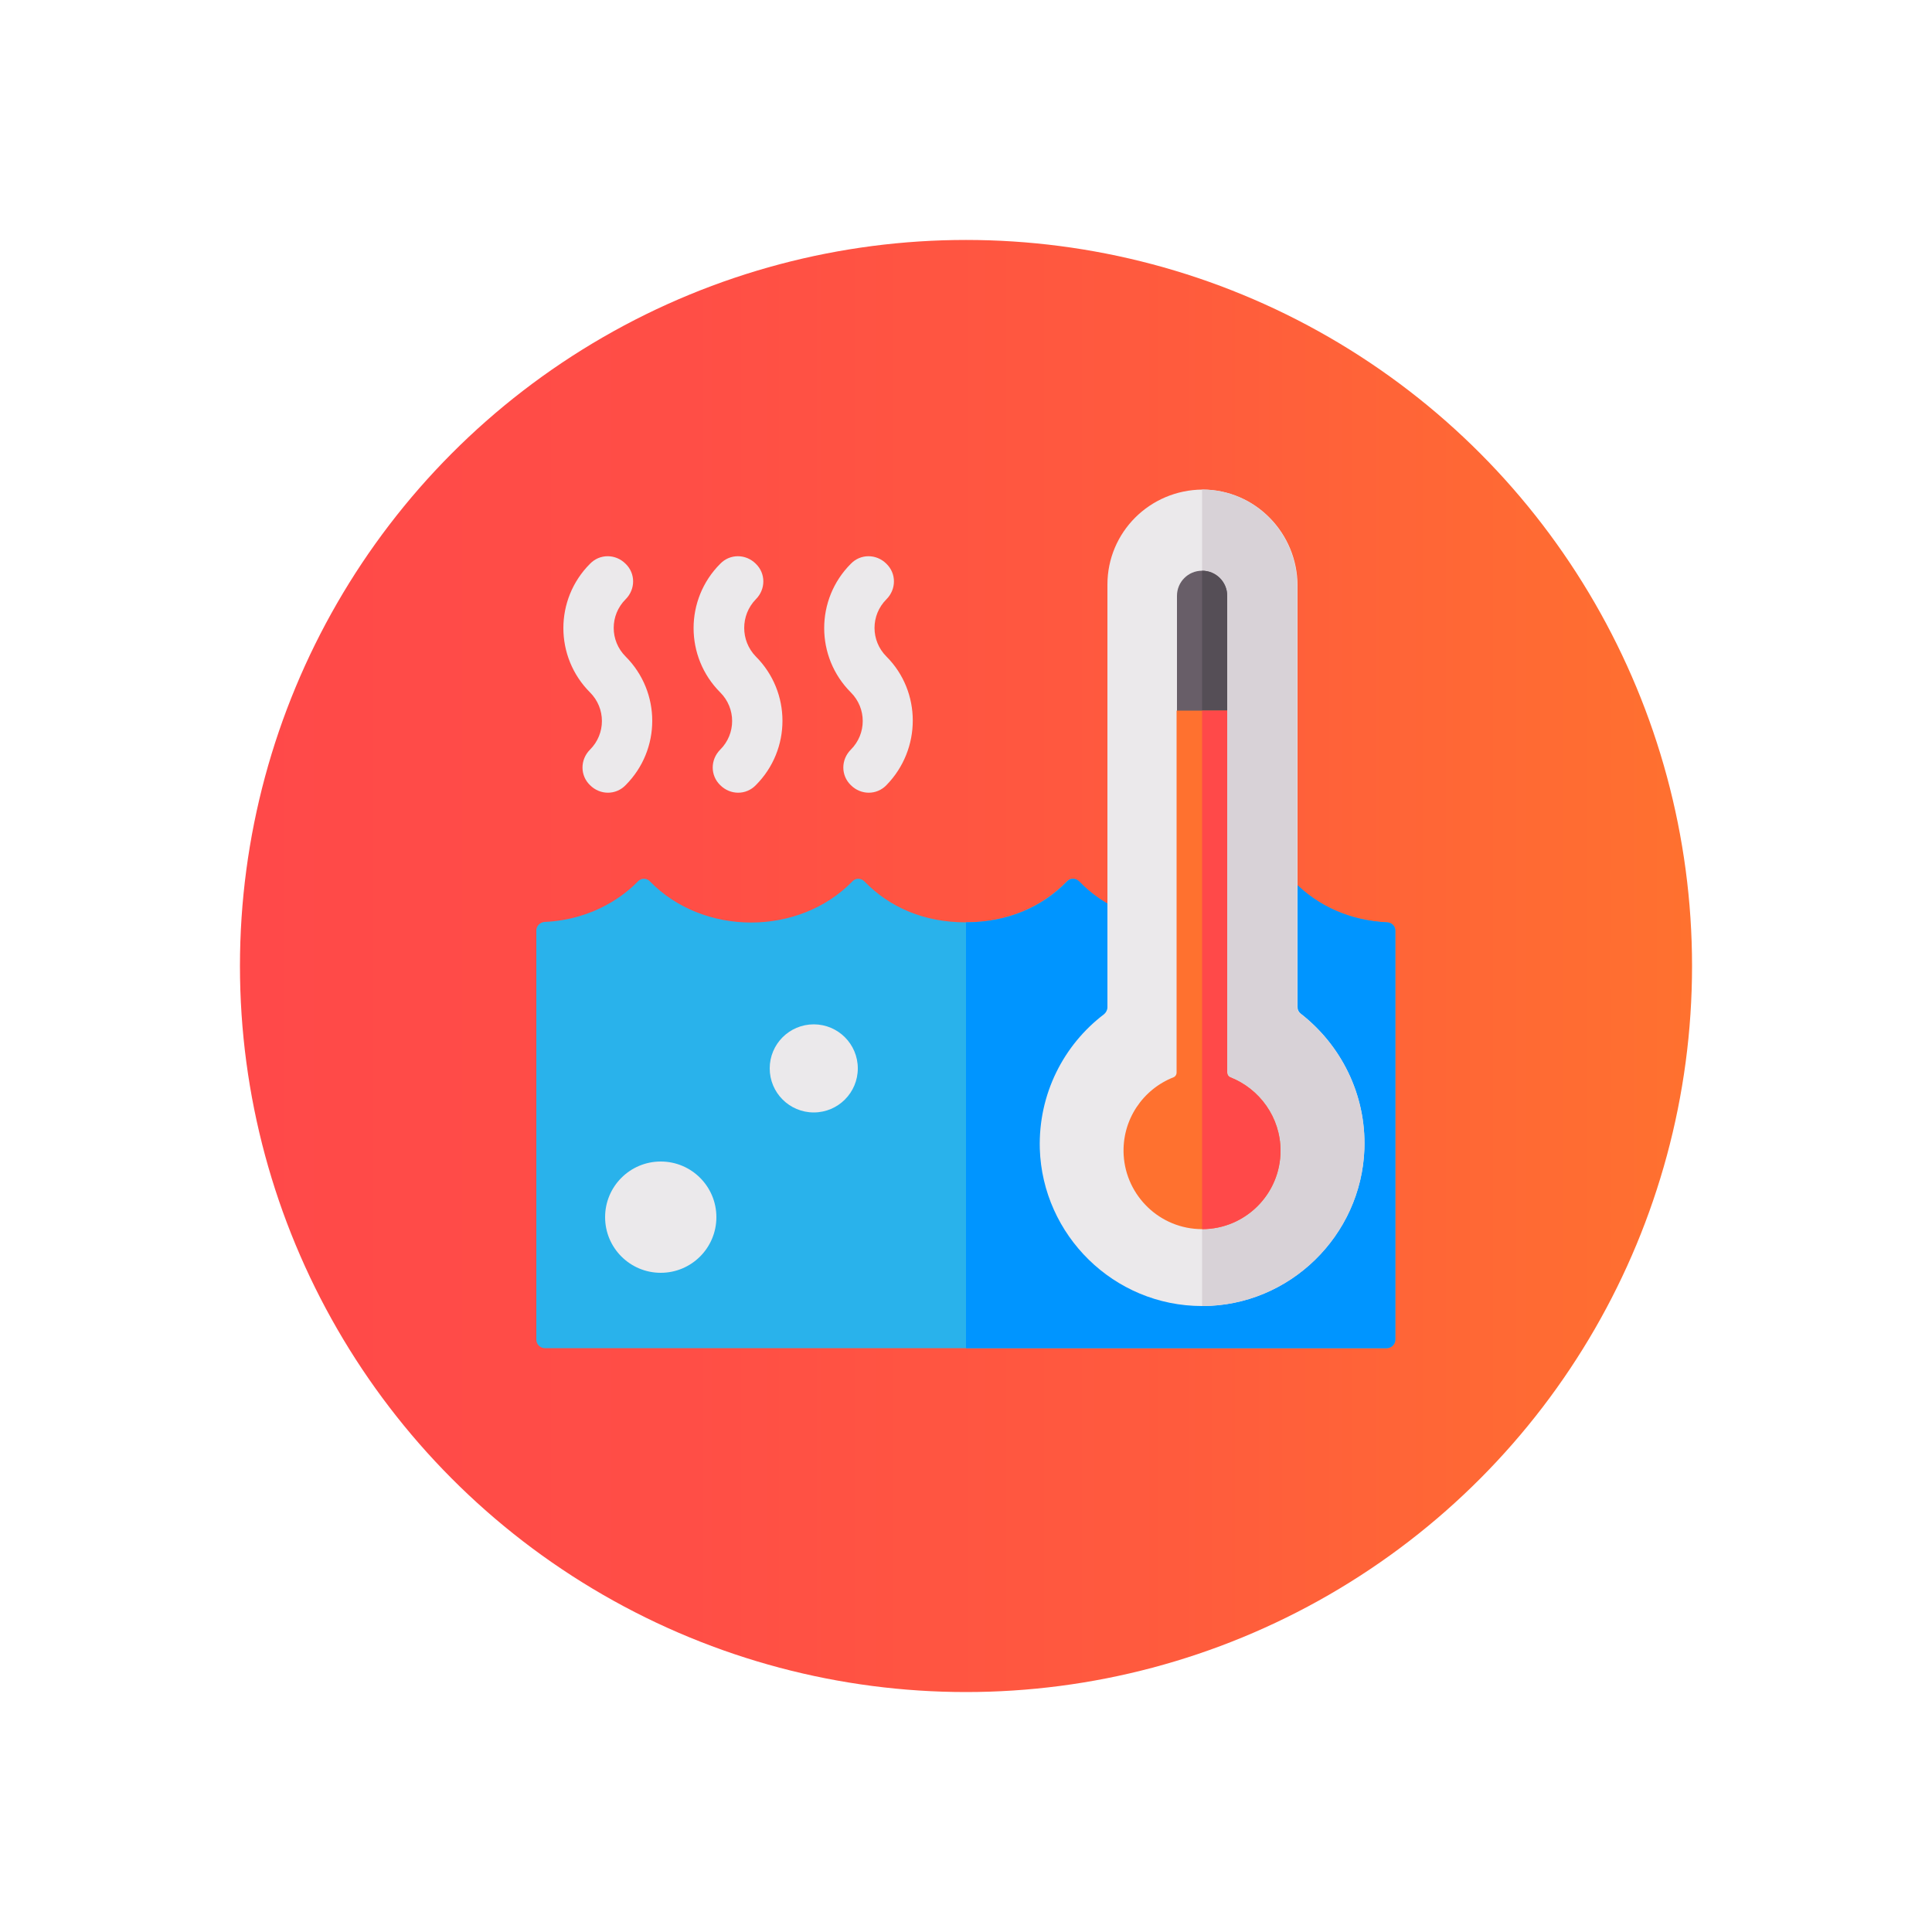 <?xml version="1.0" encoding="utf-8"?>
<!-- Generator: Adobe Illustrator 25.1.0, SVG Export Plug-In . SVG Version: 6.00 Build 0)  -->
<svg version="1.1" id="Calque_1" xmlns="http://www.w3.org/2000/svg" xmlns:xlink="http://www.w3.org/1999/xlink" x="0px" y="0px"
	 viewBox="0 0 500 500" style="enable-background:new 0 0 500 500;" xml:space="preserve">
<style type="text/css">
	.st0{fill:url(#SVGID_1_);}
	.st1{fill:#29B2EB;}
	.st2{fill:#0095FF;}
	.st3{fill:#EBE9EB;}
	.st4{fill:#D8D2D7;}
	.st5{fill:#685E68;}
	.st6{fill:#554E56;}
	.st7{fill:#FF712F;}
	.st8{fill:#FF4949;}
</style>
<linearGradient id="SVGID_1_" gradientUnits="userSpaceOnUse" x1="62.079" y1="250" x2="437.921" y2="250">
	<stop  offset="0" style="stop-color:#FF4949"/>
	<stop  offset="0.306" style="stop-color:#FF4E46"/>
	<stop  offset="0.645" style="stop-color:#FF5B3D"/>
	<stop  offset="1" style="stop-color:#FF712F"/>
</linearGradient>
<circle class="st0" cx="250" cy="250" r="187.9"/>
<g>
	<path class="st1" d="M361.1,240.8v105.9c0,1.2-1,2.2-2.2,2.2c0,0-163.4,0-217.9,0c-1.2,0-2.2-1-2.2-2.2c0-26.5,0-105.9,0-105.9
		c0-1.1,0.9-2.1,2.1-2.2c13.1-0.6,21.1-7.3,24.2-10.5c0.8-0.9,2.3-0.9,3.1,0c13.8,14.2,38.6,14.2,52.4,0c0.8-0.9,2.2-0.9,3.1,0
		c6.5,6.7,15.4,10.6,26.2,10.6c10.9,0,19.8-4,26.2-10.6c0.8-0.9,2.2-0.9,3.1,0c6.5,6.7,15.4,10.6,26.2,10.6c10.9,0,19.8-4,26.2-10.6
		c0.8-0.9,2.3-0.9,3.1,0c6.3,6.4,14.5,10.1,24.1,10.6C360.2,238.7,361.1,239.7,361.1,240.8L361.1,240.8z"/>
	<path class="st2" d="M361.1,240.8v105.9c0,1.2-1,2.2-2.2,2.2H250V238.7c10.9,0,19.8-4,26.2-10.6c0.8-0.9,2.2-0.9,3.1,0
		c6.5,6.7,15.4,10.6,26.2,10.6c10.9,0,19.8-4,26.2-10.6c0.8-0.9,2.3-0.9,3.1,0c6.3,6.4,14.5,10.1,24.1,10.6
		C360.2,238.7,361.1,239.7,361.1,240.8L361.1,240.8z"/>
	<path class="st3" d="M353.1,297.4c-0.8,22.3-19.3,40.6-42,40.6c-22.9,0-41.3-18.4-42-40.7c-0.4-14.2,6.2-26.9,16.6-34.8
		c0.5-0.4,0.9-1.1,0.9-1.8V151.3c0-13.6,11-24.5,24.6-24.6c13.7,0,24.6,11.3,24.6,24.9v109c0,0.7,0.3,1.3,0.8,1.7
		C346.9,270.3,353.6,283.1,353.1,297.4L353.1,297.4z"/>
	<path class="st4" d="M353.1,297.4c-0.8,22.3-19.3,40.6-42,40.6V126.7c13.7,0,24.6,11.3,24.6,24.9v109c0,0.7,0.3,1.3,0.8,1.7
		C346.9,270.3,353.6,283.1,353.1,297.4L353.1,297.4z"/>
	<path class="st5" d="M317.6,154.2v29.8l-6.5,5.7l-6.5-5.7v-29.8c0-3.6,2.9-6.5,6.5-6.5S317.6,150.6,317.6,154.2z"/>
	<path class="st6" d="M317.6,154.2v29.8l-6.5,5.7v-42C314.7,147.7,317.6,150.6,317.6,154.2z"/>
	<path class="st7" d="M331.4,297.8c0,11.2-9.1,20.3-20.3,20.3c-10.9,0-19.7-8.6-20.3-19.2c-0.5-9.1,5-17,12.9-20.1
		c0.5-0.2,0.8-0.7,0.8-1.2v-93.7h13.1v93.7c0,0.5,0.3,1,0.8,1.2C326,281.8,331.4,289.2,331.4,297.8L331.4,297.8z"/>
	<path class="st8" d="M331.4,297.8c0,11.2-9.1,20.3-20.3,20.3V183.9h6.5v93.7c0,0.5,0.3,1,0.8,1.2
		C326,281.8,331.4,289.2,331.4,297.8z"/>
	<g>
		<circle class="st3" cx="210.6" cy="276.5" r="11.4"/>
		<circle class="st3" cx="171" cy="315" r="14.4"/>
		<path class="st3" d="M161.9,155.1c2.6-2.6,2.6-6.7,0-9.2c-2.6-2.6-6.7-2.6-9.2,0c-9.2,9.2-9.2,24.1,0,33.3
			c4.1,4.1,4.1,10.7,0,14.8c-2.6,2.6-2.6,6.7,0,9.2c2.6,2.6,6.7,2.6,9.2,0c9.2-9.2,9.2-24.1,0-33.3
			C157.8,165.8,157.8,159.2,161.9,155.1z"/>
		<path class="st3" d="M195.6,155.1c2.6-2.6,2.6-6.7,0-9.2c-2.6-2.6-6.7-2.6-9.2,0c-9.2,9.2-9.2,24.1,0,33.3
			c4.1,4.1,4.1,10.7,0,14.8c-2.6,2.6-2.6,6.7,0,9.2c2.6,2.6,6.7,2.6,9.2,0c9.2-9.2,9.2-24.1,0-33.3
			C191.6,165.8,191.6,159.2,195.6,155.1z"/>
		<path class="st3" d="M229.4,169.9c-4.1-4.1-4.1-10.7,0-14.8c2.6-2.6,2.6-6.7,0-9.2c-2.6-2.6-6.7-2.6-9.2,0
			c-9.2,9.2-9.2,24.1,0,33.3c4.1,4.1,4.1,10.7,0,14.8c-2.6,2.6-2.6,6.7,0,9.2c2.6,2.6,6.7,2.6,9.2,0
			C238.5,193.9,238.5,179,229.4,169.9z"/>
	</g>
</g>
</svg>
